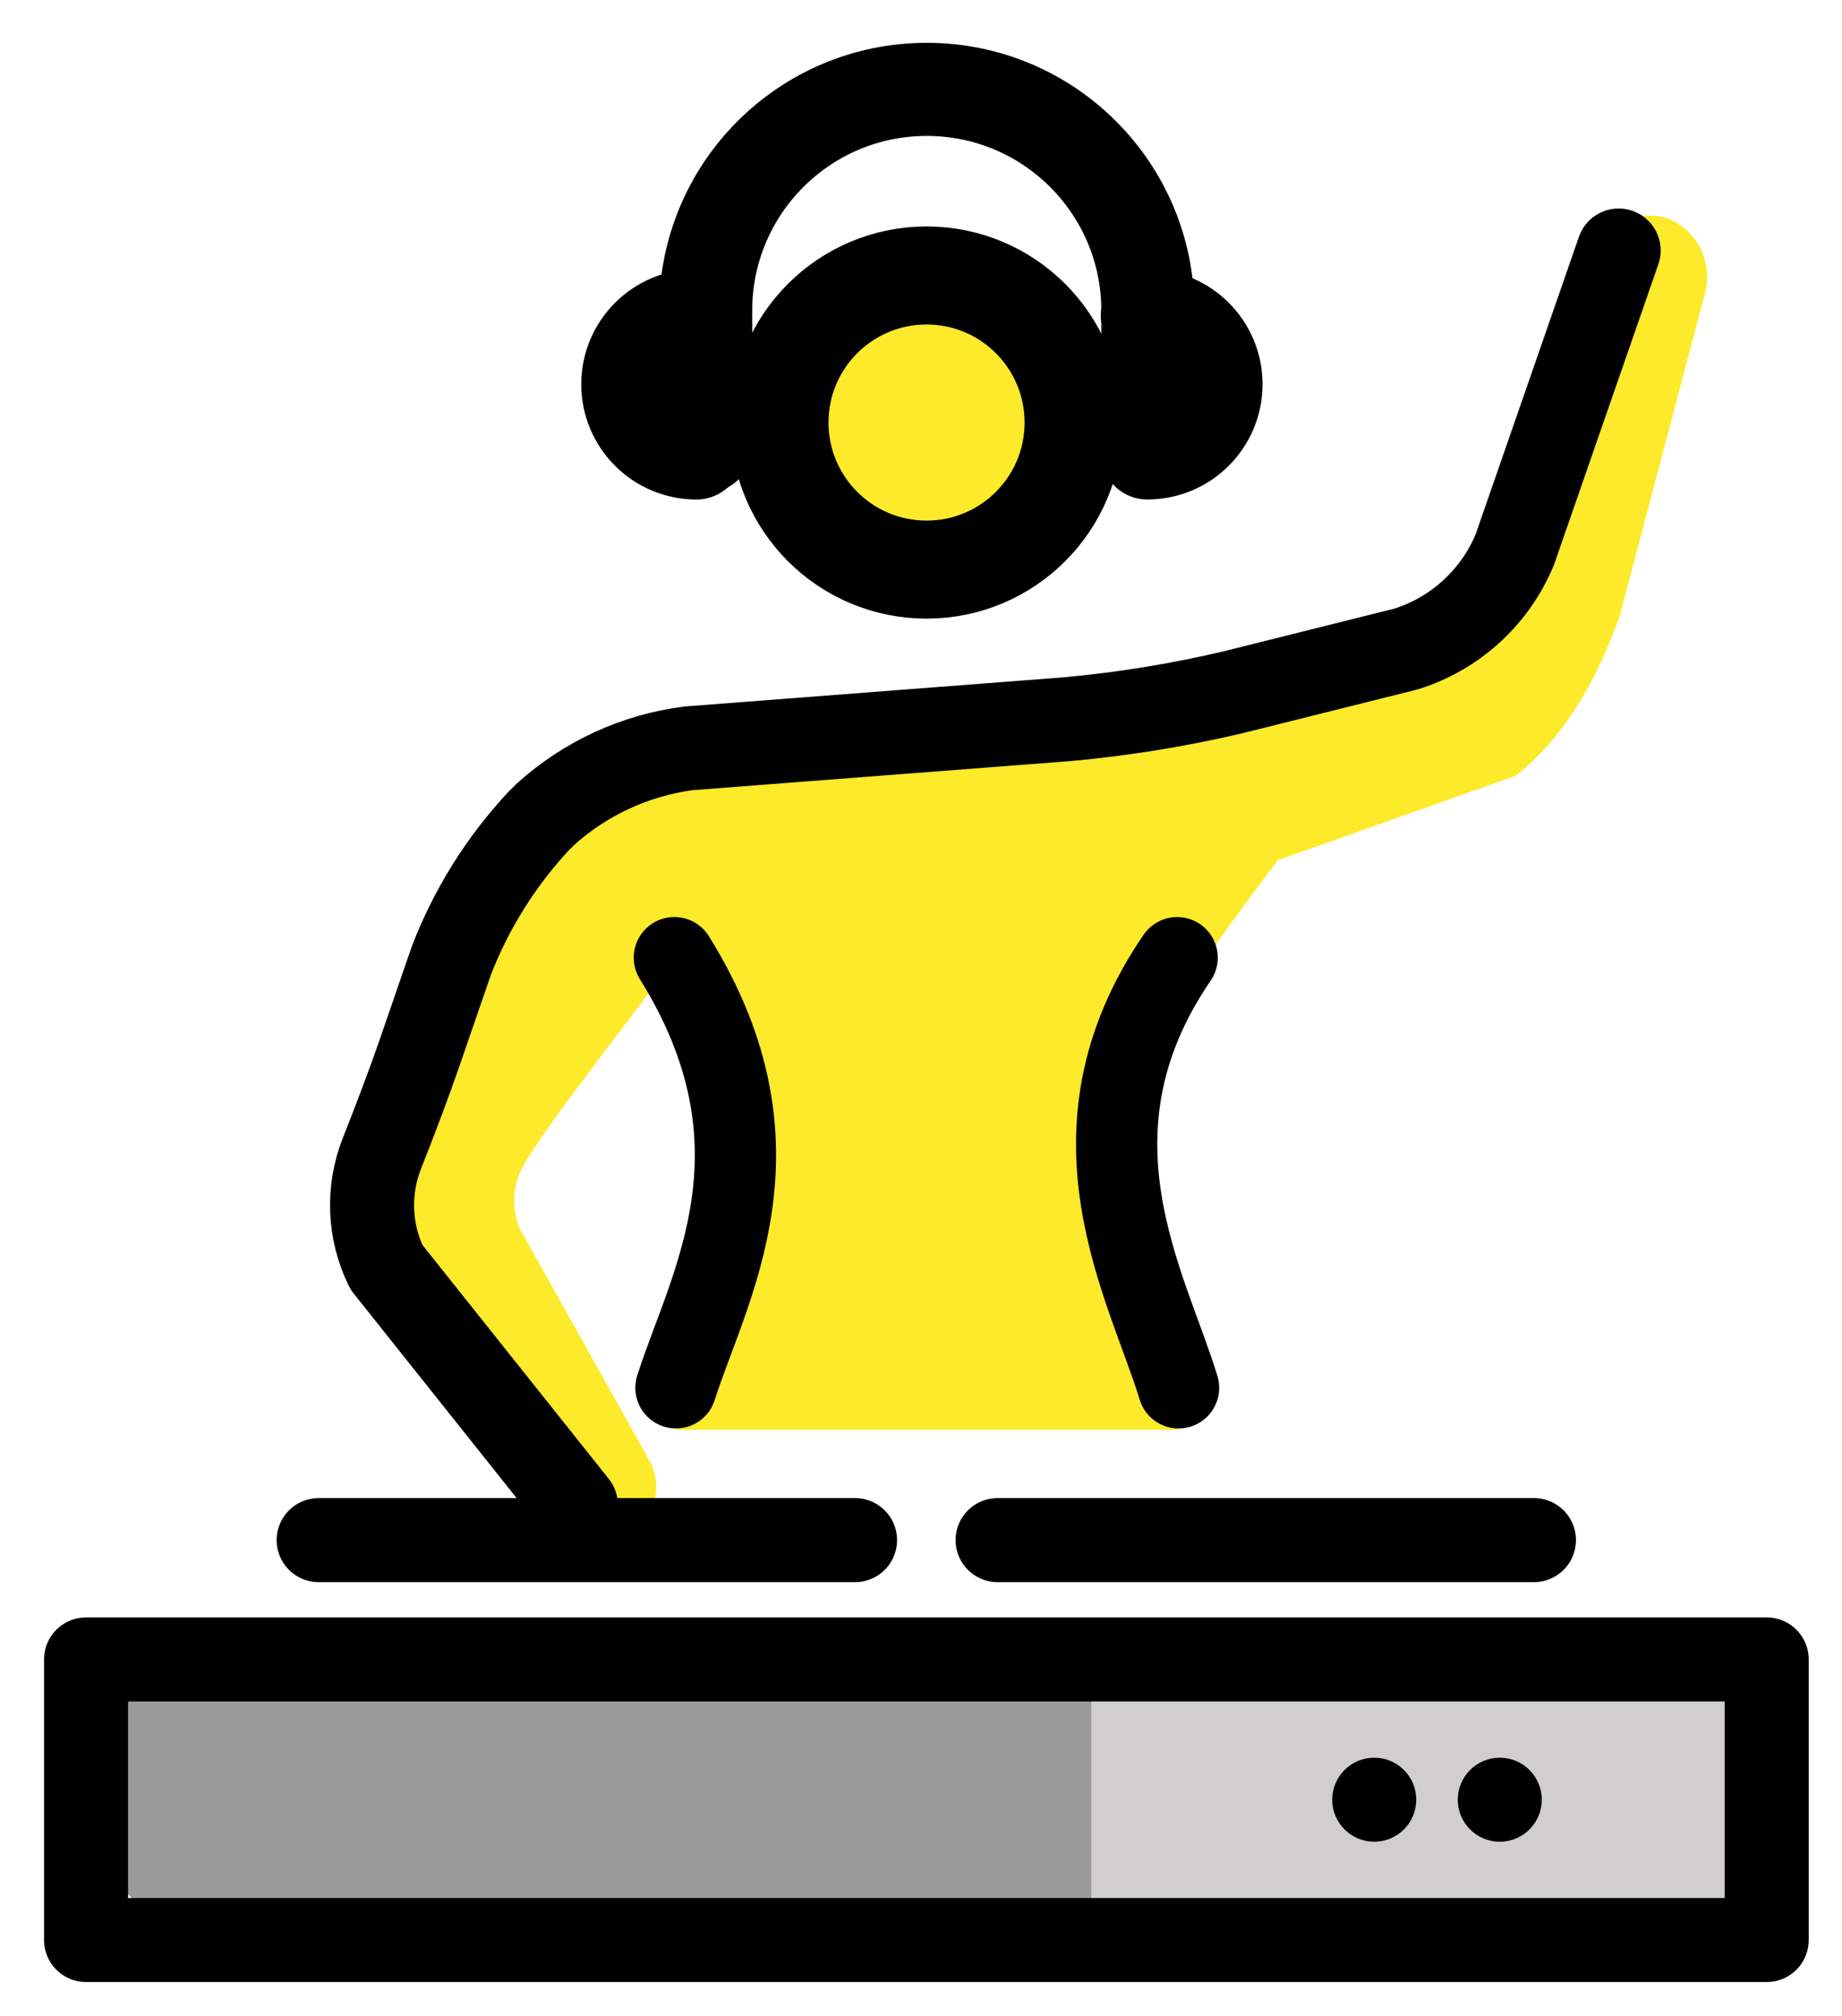 <svg xmlns="http://www.w3.org/2000/svg" role="img" viewBox="13.95 9.83 43.84 47.97"><title>1F469-200D-1FAA9.svg</title><g id="color"><rect width="40" height="6.677" x="16" y="49.322" fill="#9b9b9a" rx="3.339" ry="3.339"/><path fill="#d0cfce" d="M56 52.661L56 56 39.924 56 39.924 49.323 56 49.323 56 52.661"/></g><g id="skin"><g id="line-2"><path fill="#fcea2b" d="m44.363,30.302l5.678-2.016c.753-.623,1.674-1.615,2.456-3.787l2.02-7.644c.224-.741-.152-1.531-.868-1.824-.681-.234-1.423.128-1.658.809-.009.027-.018.054-.025.081l-2.319,7.638c-.339.637-.917,1.112-1.607,1.322l-3.747.919c-1.289.325-2.597.57-3.917.732l-8.694.644c-1.335-.049-2.648.358-3.721,1.154l-.62.461-.15.127c-1.038.978-1.859,2.162-2.41,3.477l-.686,2.051c-.218.616-.552,1.55-.872,2.334-.529,1.223-.511,2.614.05,3.822l3.803,5.048c.243.537.778.882,1.368.882.206,0,.042.042.244-.048.697-.256,1.054-1.029.798-1.726-.015-.039-.031-.078-.049-.116l-3.11-5.557c-.193-.448-.187-.956.018-1.399.481-.964,3.063-4.164,3.653-5.066,2.815,4.521.81,7.815.038,11.237l11.962.001c-2.152-6.119-.635-9.112,0-10.222.515-.901,2.364-3.334,2.364-3.334h0Z"/></g><g id="skin-2"><circle cx="35.998" cy="19.886" r="3.5" fill="#fcea2b"/></g></g><g id="line"><circle cx="36.002" cy="19.886" r="3.5" fill="none" stroke="#000" stroke-miterlimit="10" stroke-width="2.333"/><path fill="none" stroke="#000" stroke-linecap="round" stroke-linejoin="round" stroke-width="2" d="m27.657,45.649l-4.509-5.66c-.416-.847-.455-1.83-.109-2.708.329-.829.667-1.728.891-2.378l.765-2.219c.473-1.223,1.175-2.345,2.067-3.306l.172-.171c.95-.857,2.139-1.404,3.409-1.568l9.018-.694c1.323-.121,2.635-.334,3.929-.638l4.12-1.03c1.175-.366,2.126-1.236,2.595-2.374l2.469-7.111"/><path fill="none" stroke="#000" stroke-linecap="round" stroke-linejoin="round" stroke-width="2.216" d="m30.745,20.455v-3.236c0-2.906,2.356-5.262,5.262-5.262h0c2.906,0,5.262,2.356,5.262,5.262v3.236"/><path fill="none" stroke="#000" stroke-linecap="round" stroke-linejoin="round" stroke-width="2" d="M21.534 46.483L34.3 46.483M37.693 46.483L50.458 46.483M55.998 52.661L55.998 49.323 15.998 49.323 15.998 52.661 15.998 56 55.998 56 55.998 52.661z"/><circle cx="46.657" cy="52.661" r="1"/><circle cx="49.645" cy="52.661" r="1"/><path fill="none" stroke="#000" stroke-linecap="round" stroke-linejoin="round" stroke-width="2.216" d="M30.526 20.61c-.903 0-1.634-.732-1.634-1.634s.732-1.634 1.634-1.634M41.257 17.341c.903 0 1.634.732 1.634 1.634s-.732 1.634-1.634 1.634"/><g id="line-2-2" fill="none" stroke="#000" stroke-linecap="round" stroke-linejoin="round" stroke-width="1.934"><path d="M42 42.859c-.739-2.434-2.891-6.065-.034-10.237M30 32.621c2.815 4.521.81 7.815.038 10.237"/></g></g></svg>
